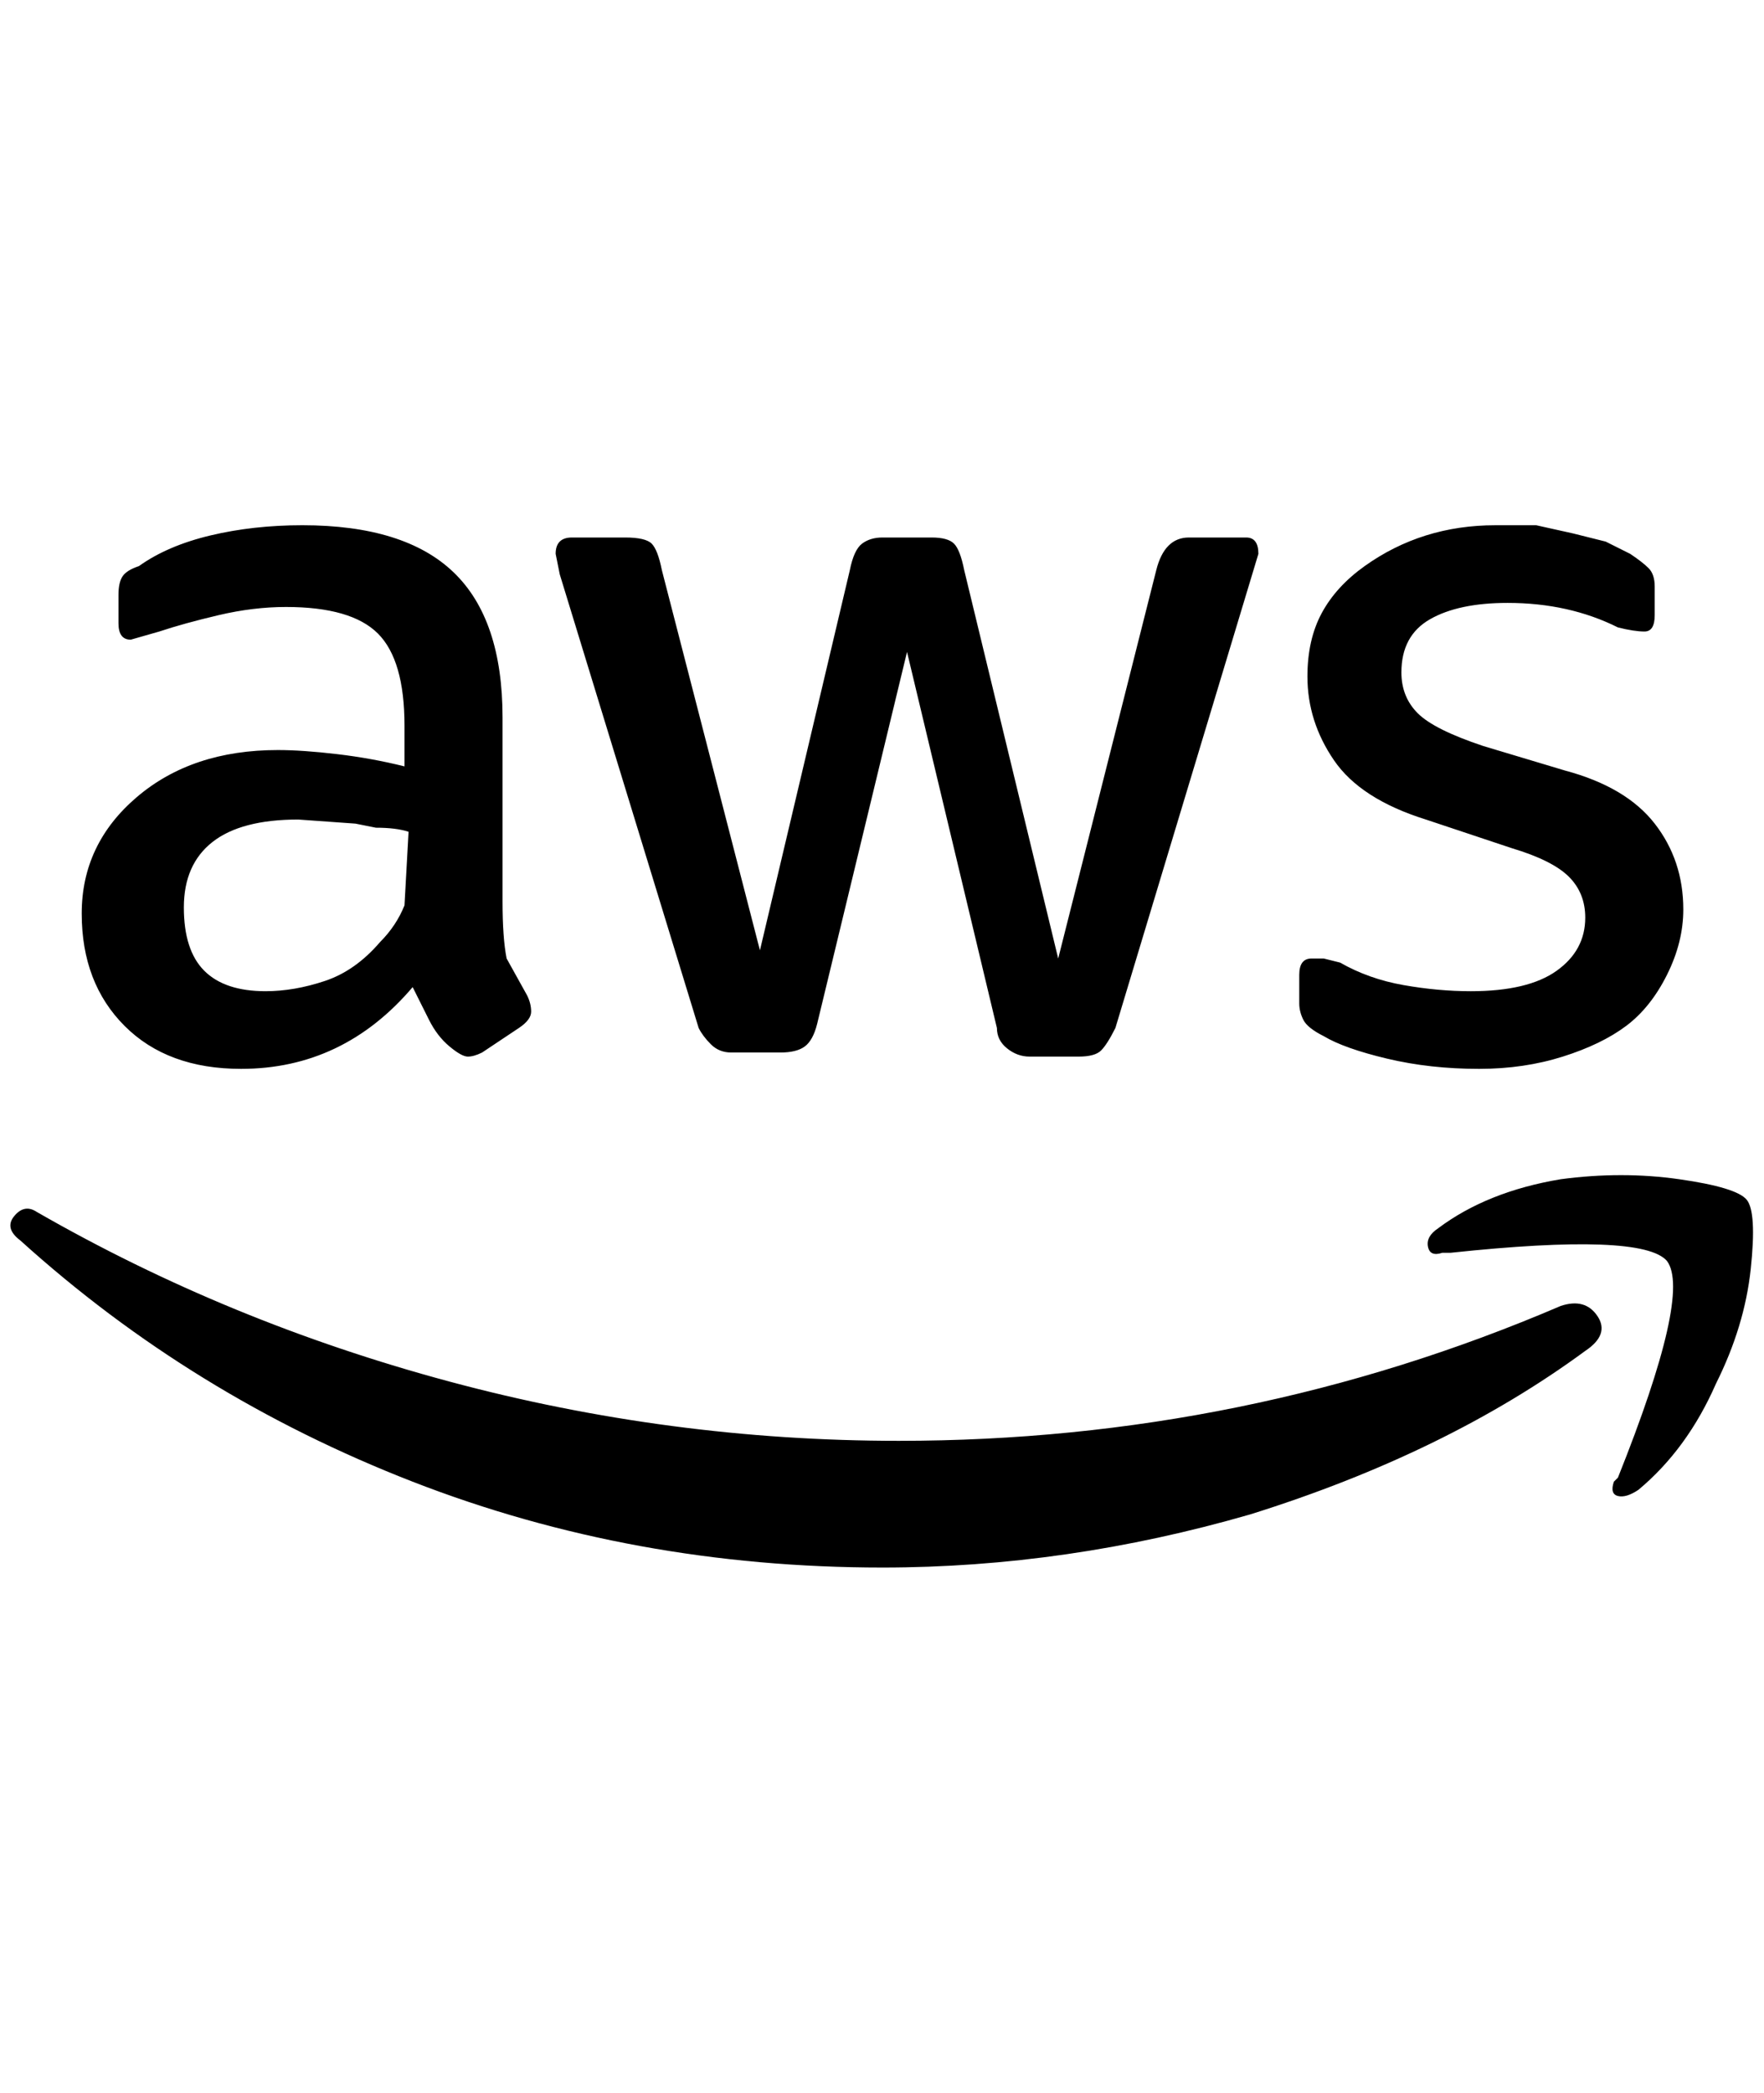<?xml version="1.0" standalone="no"?>
<!DOCTYPE svg PUBLIC "-//W3C//DTD SVG 1.1//EN" "http://www.w3.org/Graphics/SVG/1.1/DTD/svg11.dtd" >
<svg xmlns="http://www.w3.org/2000/svg" xmlns:xlink="http://www.w3.org/1999/xlink" version="1.1" viewBox="-10 0 1727 2048">
   <path fill="currentColor"
d="M482 882q0 36 4 56l20 36q4 8 4 16t-12 16l-36 24q-8 4 -14 4t-18 -10t-20 -26l-16 -32q-68 80 -168 80q-72 0 -114 -42t-42 -110t54 -114t138 -46q24 0 58 4t66 12v-40q0 -64 -26 -90t-90 -26q-32 0 -66 8t-58 16l-28 8q-12 0 -12 -16v-28q0 -12 4 -18t16 -10
q28 -20 70 -30t90 -10q100 0 148 46t48 142v180zM250 970q28 0 58 -10t54 -38q16 -16 24 -36l4 -72q-12 -4 -32 -4l-20 -4l-56 -4q-56 0 -84 22t-28 64t20 62t60 20zM706 1030q-12 0 -20 -8t-12 -16l-136 -444l-4 -20q0 -16 16 -16h52q20 0 26 6t10 26l96 372l88 -372
q4 -20 12 -26t20 -6h48q16 0 22 6t10 26l92 380l96 -380q4 -16 12 -24t20 -8h56q12 0 12 16l-140 464q-8 16 -14 22t-22 6h-48q-12 0 -22 -8t-10 -20l-88 -368l-88 364q-4 16 -12 22t-24 6h-48zM1438 1046q-48 0 -90 -10t-62 -22q-16 -8 -20 -16t-4 -16v-28q0 -16 12 -16h12
l16 4q28 16 62 22t66 6q56 0 84 -20t28 -52q0 -24 -16 -40t-56 -28l-84 -28q-64 -20 -90 -58t-26 -82q0 -36 14 -62t42 -46t60 -30t68 -10h40l36 8l32 8l24 12q12 8 18 14t6 18v28q0 16 -10 16t-26 -4q-48 -24 -108 -24q-48 0 -76 16t-28 52q0 24 16 40t64 32l80 24
q60 16 88 52t28 84q0 32 -16 64t-40 50t-62 30t-82 12zM1542 1322q-136 100 -328 160q-180 52 -360 52q-244 0 -460 -84t-384 -236q-16 -12 -6 -24t22 -4q188 108 404 166t440 58q340 0 648 -132q24 -8 36 10t-12 34zM1622 1234q-24 -28 -212 -8h-8q-12 4 -14 -6t10 -18
q48 -36 120 -48q60 -8 116 0t66 20t4 68t-34 112q-28 64 -76 104q-12 8 -20 6t-4 -14l4 -4q72 -180 48 -212z" />
</svg>
